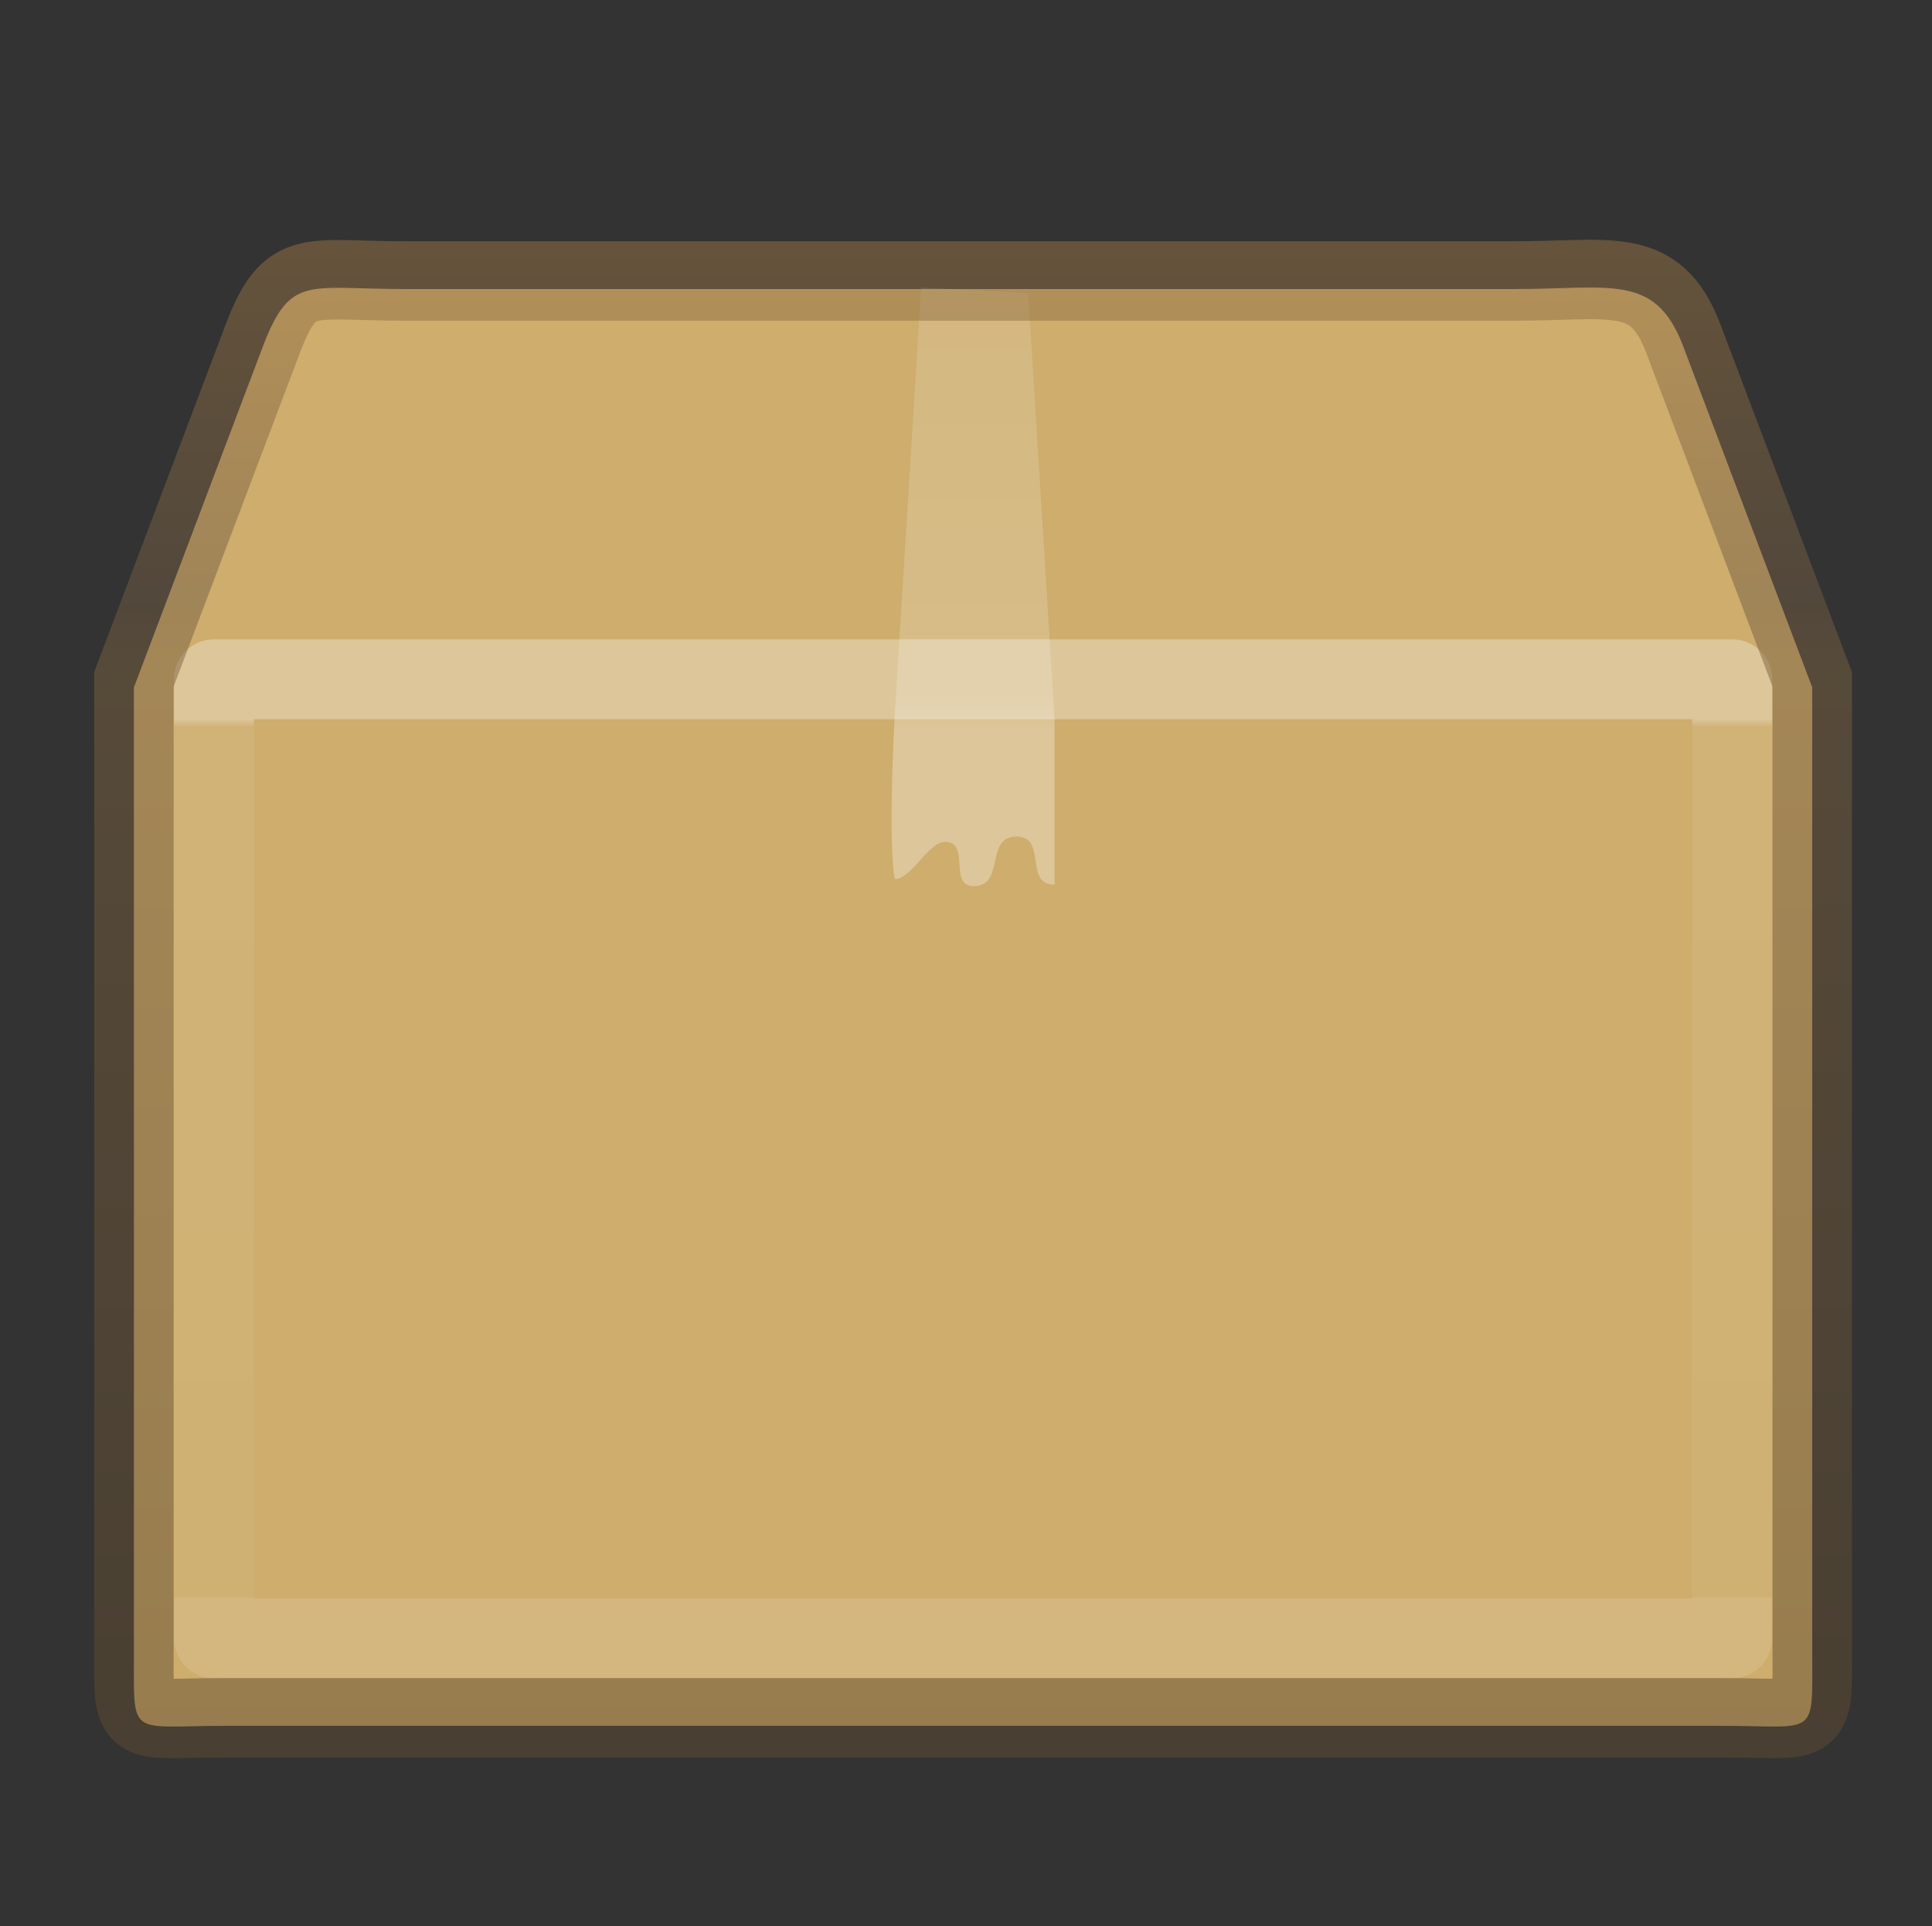 <?xml version="1.0" encoding="UTF-8" standalone="no"?>
<svg
   xmlns:dc="http://purl.org/dc/elements/1.1/"
   xmlns:cc="http://creativecommons.org/ns#"
   xmlns:rdf="http://www.w3.org/1999/02/22-rdf-syntax-ns#"
   xmlns:svg="http://www.w3.org/2000/svg"
   xmlns="http://www.w3.org/2000/svg"
   xmlns:xlink="http://www.w3.org/1999/xlink"
   height="24.101"
   version="1"
   viewBox="0 0 24.177 24.101"
   width="24.177"
   id="svg89">
  <rect x="0" y="0" width="24.177" height="24.101" fill="#333333" stroke="none"/>
  <title
     id="title2">
        elementary Icon Template
    </title>
  <defs
     id="defs69">
    <linearGradient
       id="g">
      <stop
         offset="0"
         stop-color="#997543"
         id="stop4" />
      <stop
         offset=".239"
         stop-color="#715d43"
         id="stop6" />
      <stop
         offset=".276"
         stop-color="#7b6241"
         id="stop8" />
      <stop
         offset="1"
         stop-color="#604c31"
         id="stop10" />
    </linearGradient>
    <linearGradient
       id="e">
      <stop
         offset="0"
         stop-color="#fff"
         id="stop13" />
      <stop
         offset=".009"
         stop-color="#fff"
         stop-opacity=".235"
         id="stop15" />
      <stop
         offset="1"
         stop-color="#fff"
         stop-opacity=".157"
         id="stop17" />
      <stop
         offset="1"
         stop-color="#fff"
         stop-opacity=".392"
         id="stop19" />
    </linearGradient>
    <linearGradient
       id="d">
      <stop
         offset="0"
         stop-color="#fff"
         id="stop27" />
      <stop
         offset=".302"
         stop-color="#fff"
         id="stop29" />
      <stop
         offset=".344"
         stop-color="#fff"
         stop-opacity=".643"
         id="stop31" />
      <stop
         offset="1"
         stop-color="#fff"
         stop-opacity=".391"
         id="stop33" />
    </linearGradient>
    <linearGradient
       gradientTransform="matrix(0.99,0,0,0.69,-11.54,-3.182)"
       gradientUnits="userSpaceOnUse"
       xlink:href="#d"
       id="l"
       x1="24.537"
       x2="24.537"
       y1="21.915"
       y2="8.347" />
    <linearGradient
       gradientTransform="matrix(0.73,0,0,0.324,-1.337,6.716)"
       gradientUnits="userSpaceOnUse"
       xlink:href="#e"
       id="m"
       x1="24"
       x2="24"
       y1="7.042"
       y2="40.958" />
    <linearGradient
       gradientUnits="userSpaceOnUse"
       xlink:href="#g"
       id="o"
       x1="53"
       x2="53"
       y1="189"
       y2="208"
       gradientTransform="translate(-39.823,-186)" />
  </defs>
  <path
     id="path77"
     style="display:block;overflow:visible;fill:#cead6d;marker:none;fill-opacity:1"
     overflow="visible"
     display="block"
     d="m 5.075,3.617 13.864,0 c 1.218,0 1.766,-0.199 2.116,0.694 l 1.623,4.29 0,12.08 c 0,1.079 0.073,0.914 -1.145,0.914 l -18.712,0 c -1.218,0 -1.145,0.165 -1.145,-0.914 l 0,-12.08 1.623,-4.29 C 3.639,3.436 3.857,3.617 5.075,3.617 Z" />
  <path
     id="path79"
     style="overflow:visible;opacity:0.3;fill:url(#l);marker:none"
     overflow="visible"
     d="m 11.527,3.598 1.34,0.07 0.33,5.332 0,2.07 c -0.39,0 -0.088,-0.602 -0.477,-0.602 -0.4,0 -0.137,0.62 -0.536,0.62 -0.32,0 -0.036,-0.554 -0.357,-0.554 -0.21,0 -0.42,0.466 -0.63,0.466 0,0 -0.09,-0.325 0,-2.07 z" />
  <path
     style="opacity:0.3;fill:none;stroke:url(#m);stroke-linecap:round;stroke-linejoin:round"
     id="path81"
     d="m 21.677,20.5 -19,0 0,-12 19,0 z" />
  <path
     id="path85"
     style="display:block;overflow:visible;opacity:0.5;fill:none;stroke:url(#o);stroke-width:0.994;stroke-linecap:round;marker:none"
     overflow="visible"
     display="block"
     d="m 5.075,3.516 13.864,0 c 1.218,0 1.766,-0.199 2.116,0.694 l 1.623,4.29 0,12.08 c 0,1.079 0.073,0.914 -1.145,0.914 l -18.712,0 c -1.218,0 -1.145,0.165 -1.145,-0.913 L 1.676,8.5 3.299,4.21 C 3.639,3.335 3.857,3.516 5.075,3.516 Z" />
</svg>

